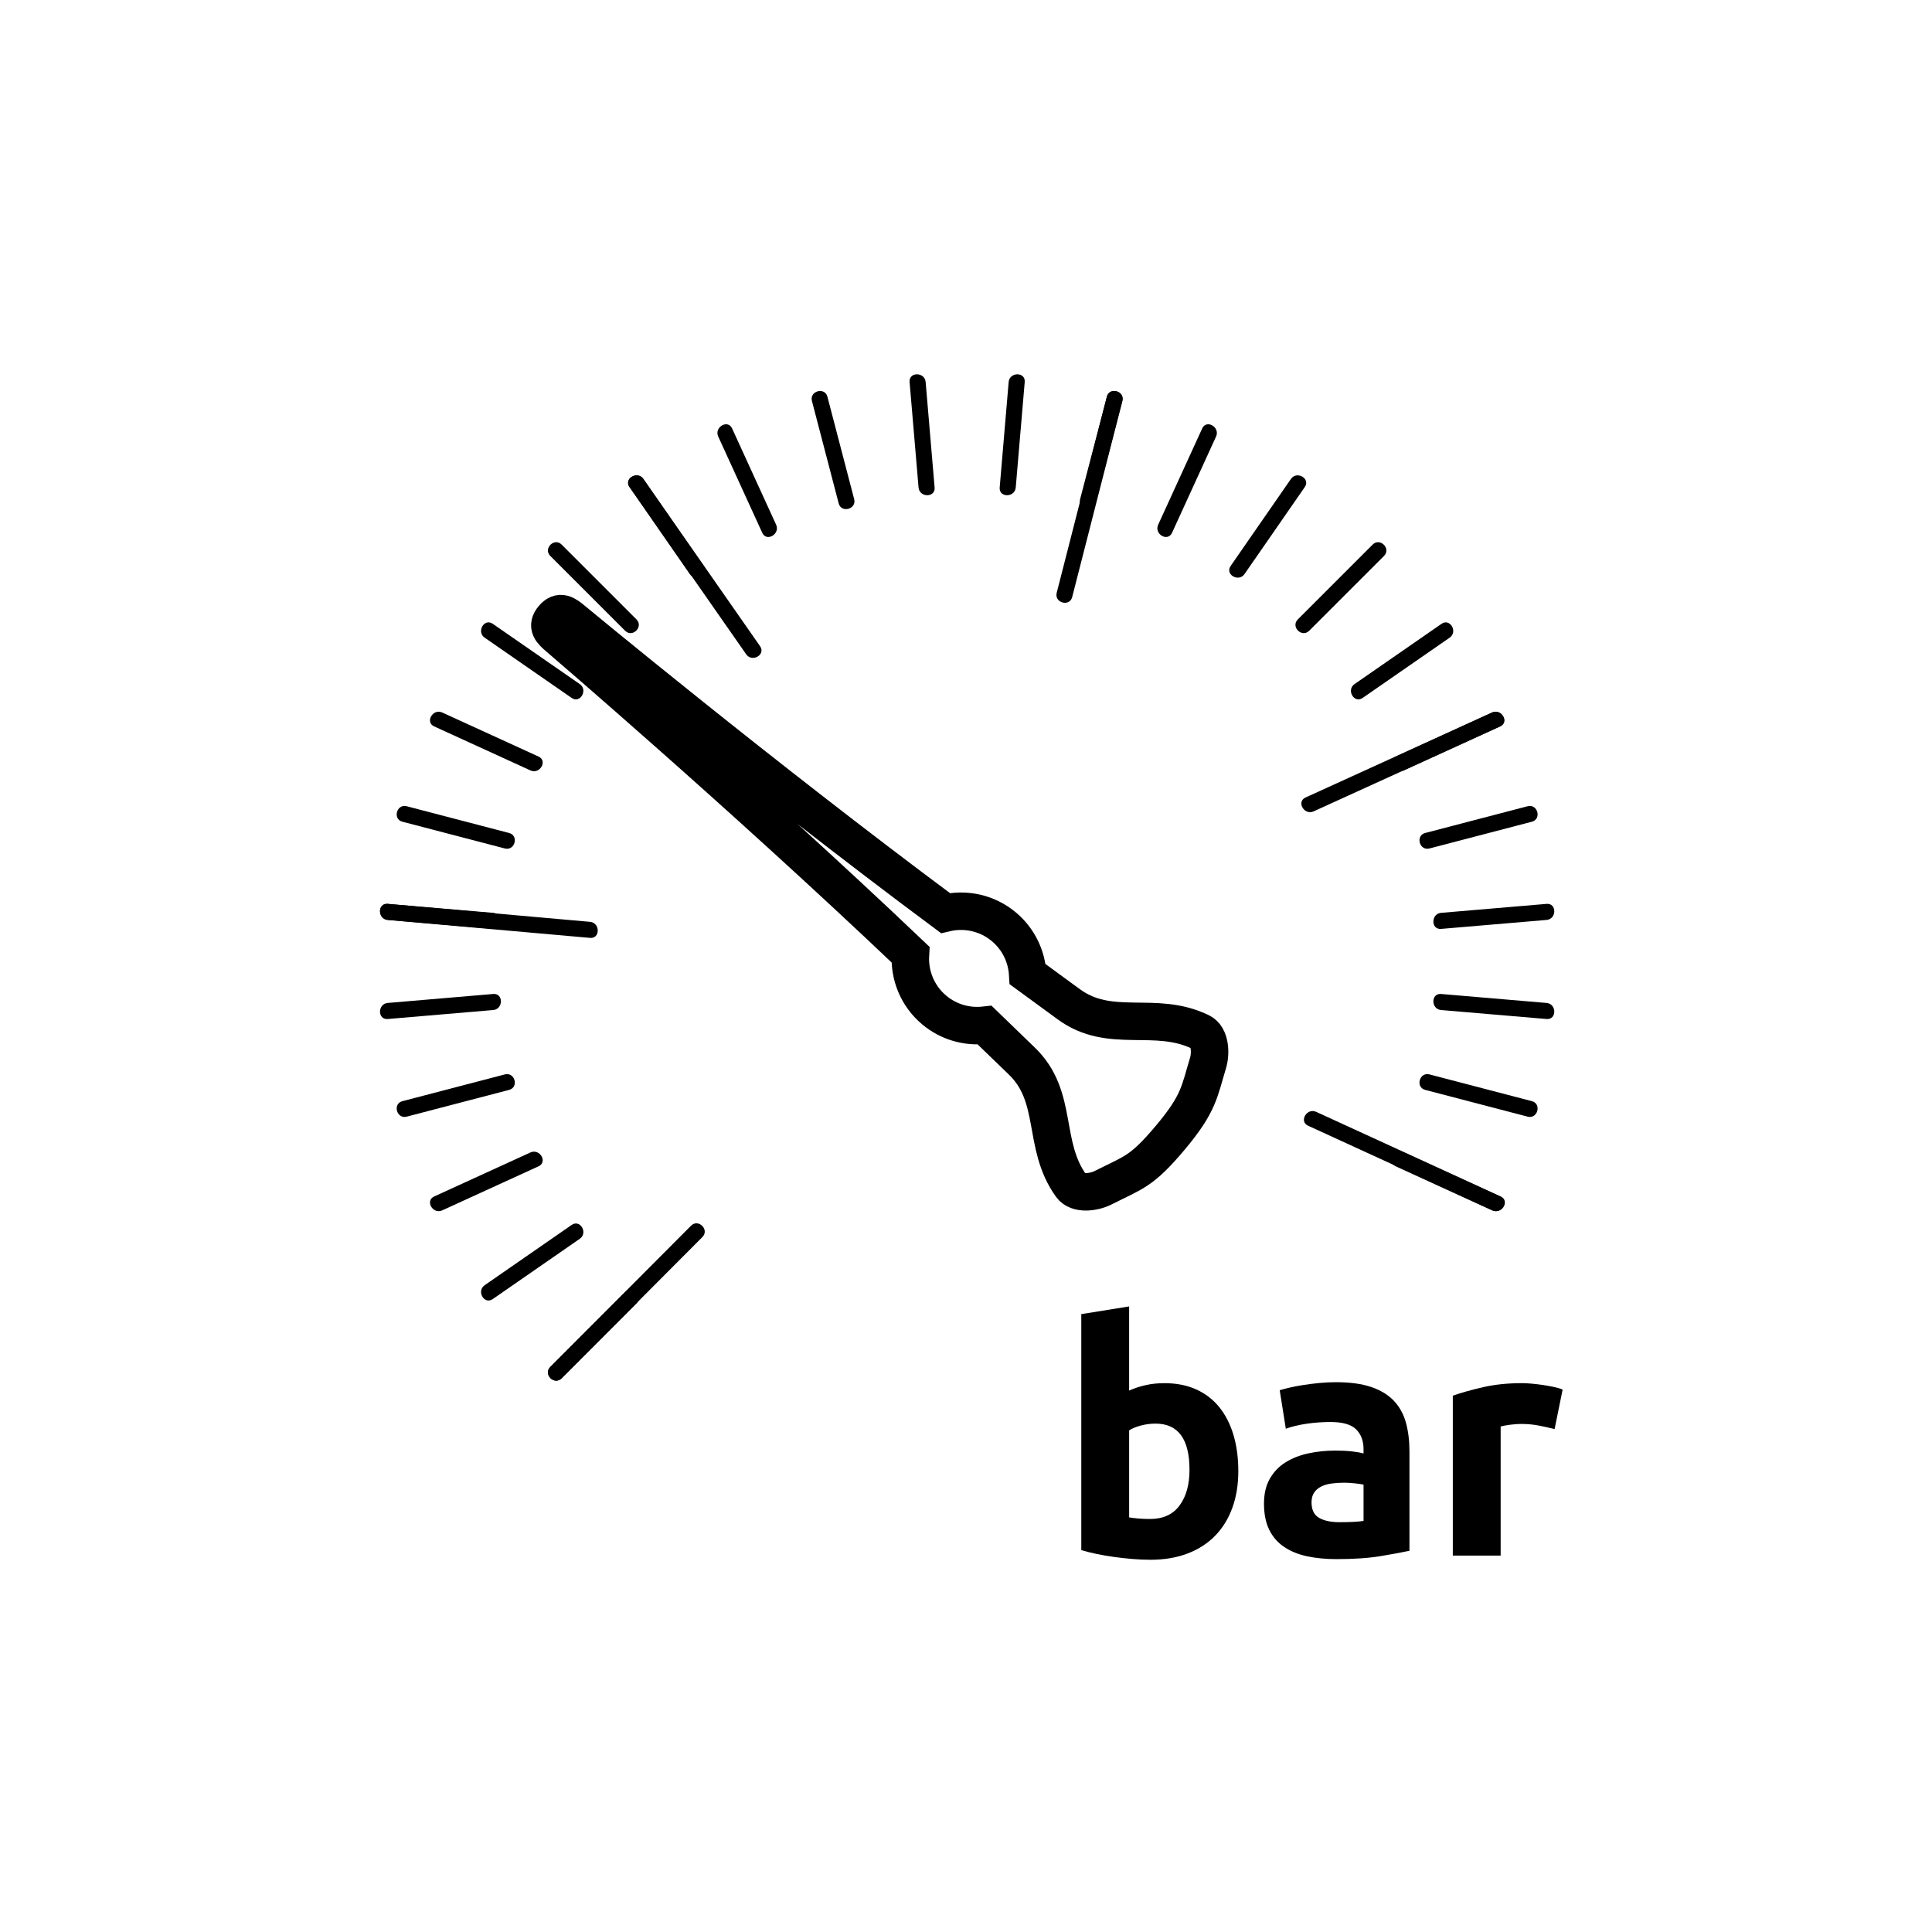 <?xml version="1.0" encoding="iso-8859-1"?>
<!-- Generator: Adobe Illustrator 16.0.0, SVG Export Plug-In . SVG Version: 6.00 Build 0)  -->
<!DOCTYPE svg PUBLIC "-//W3C//DTD SVG 1.1//EN" "http://www.w3.org/Graphics/SVG/1.1/DTD/svg11.dtd">
<svg version="1.1" xmlns="http://www.w3.org/2000/svg" xmlns:xlink="http://www.w3.org/1999/xlink" x="0px" y="0px" width="361px"
	 height="361px" viewBox="0 0 361 361" style="enable-background:new 0 0 361 361;" xml:space="preserve">
<g id="measure_x5F_pressure_x5F_bar">
	<g>
		<path style="fill:#000000;" d="M231.383,274.887c0,2.521-0.371,4.801-1.11,6.84c-0.741,2.041-1.811,3.78-3.21,5.221
			c-1.4,1.439-3.12,2.55-5.16,3.33c-2.04,0.779-4.36,1.17-6.96,1.17c-1.08,0-2.211-0.051-3.39-0.15c-1.181-0.1-2.34-0.23-3.48-0.39
			c-1.141-0.161-2.23-0.351-3.27-0.57c-1.041-0.22-1.961-0.45-2.76-0.69v-44.1l8.939-1.439v15.72c0.999-0.44,2.04-0.78,3.119-1.021
			c1.08-0.24,2.24-0.359,3.48-0.359c2.24,0,4.22,0.39,5.94,1.17c1.72,0.779,3.159,1.89,4.319,3.33
			c1.16,1.439,2.041,3.17,2.641,5.189C231.082,270.157,231.383,272.407,231.383,274.887z M222.262,274.646
			c0-5.76-2.12-8.64-6.359-8.64c-0.921,0-1.83,0.12-2.73,0.36c-0.899,0.24-1.63,0.54-2.189,0.9v16.26
			c0.439,0.08,0.999,0.149,1.68,0.209c0.68,0.061,1.42,0.091,2.221,0.091c2.439,0,4.279-0.841,5.52-2.521
			C221.642,279.627,222.262,277.407,222.262,274.646z"/>
		<path style="fill:#000000;" d="M249.621,258.268c2.641,0,4.84,0.299,6.601,0.899c1.76,0.601,3.169,1.46,4.229,2.58
			c1.06,1.12,1.81,2.48,2.25,4.08c0.439,1.601,0.66,3.38,0.66,5.34v18.601c-1.28,0.279-3.06,0.609-5.34,0.989
			c-2.279,0.38-5.04,0.57-8.279,0.57c-2.041,0-3.891-0.181-5.551-0.54c-1.66-0.36-3.09-0.949-4.29-1.77s-2.12-1.891-2.76-3.211
			s-0.96-2.939-0.96-4.859c0-1.84,0.369-3.399,1.109-4.68s1.73-2.301,2.971-3.061c1.239-0.76,2.66-1.31,4.26-1.65
			c1.6-0.339,3.26-0.51,4.98-0.51c1.159,0,2.189,0.051,3.09,0.15s1.629,0.23,2.189,0.39v-0.84c0-1.52-0.46-2.739-1.38-3.66
			c-0.921-0.919-2.521-1.38-4.8-1.38c-1.521,0-3.021,0.11-4.5,0.33c-1.48,0.221-2.76,0.53-3.84,0.93l-1.141-7.199
			c0.52-0.16,1.17-0.33,1.951-0.511c0.779-0.18,1.629-0.339,2.549-0.479s1.891-0.26,2.91-0.36
			C247.552,258.317,248.581,258.268,249.621,258.268z M250.342,284.427c0.879,0,1.719-0.02,2.52-0.06c0.8-0.039,1.44-0.1,1.92-0.18
			v-6.78c-0.359-0.08-0.9-0.159-1.619-0.24c-0.721-0.079-1.381-0.12-1.98-0.12c-0.84,0-1.631,0.051-2.37,0.15
			c-0.741,0.1-1.39,0.291-1.95,0.57s-1,0.659-1.32,1.14c-0.32,0.479-0.479,1.079-0.479,1.8c0,1.4,0.47,2.37,1.41,2.91
			C247.411,284.157,248.701,284.427,250.342,284.427z"/>
		<path style="fill:#000000;" d="M290.481,267.027c-0.801-0.2-1.74-0.41-2.82-0.631c-1.08-0.219-2.241-0.33-3.479-0.33
			c-0.561,0-1.23,0.051-2.01,0.15c-0.781,0.101-1.371,0.21-1.771,0.33v24.12h-8.94v-29.88c1.6-0.56,3.49-1.09,5.67-1.59
			s4.609-0.75,7.291-0.75c0.479,0,1.059,0.029,1.739,0.09c0.68,0.061,1.359,0.141,2.04,0.24c0.68,0.1,1.359,0.22,2.04,0.359
			c0.68,0.141,1.261,0.311,1.74,0.51L290.481,267.027z"/>
	</g>
	<g>
		<g>
			<g>
				<path style="fill:#000000;" d="M116.808,241.434c-4.663,4.663-9.326,9.325-13.989,13.988c-1.369,1.369,0.752,3.49,2.121,2.121
					c4.663-4.663,9.326-9.325,13.989-13.988C120.298,242.186,118.177,240.064,116.808,241.434L116.808,241.434z"/>
			</g>
		</g>
		<g>
			<g>
				<path style="fill:#000000;" d="M129.125,229.023c-8.769,8.8-17.537,17.599-26.306,26.398c-1.367,1.371,0.754,3.493,2.121,2.121
					c8.769-8.8,17.537-17.599,26.306-26.398C132.613,229.773,130.492,227.651,129.125,229.023L129.125,229.023z"/>
			</g>
		</g>
		<g>
			<g>
				<path style="fill:#000000;" d="M110.251,172.247c-12.602-1.118-25.203-2.236-37.804-3.354c-1.928-0.171-1.911,2.831,0,3
					c12.602,1.118,25.203,2.236,37.804,3.354C112.179,175.418,112.162,172.417,110.251,172.247L110.251,172.247z"/>
			</g>
		</g>
		<g>
			<g>
				<path style="fill:#000000;" d="M142.021,120.745c-7.268-10.418-14.536-20.836-21.804-31.254
					c-1.098-1.574-3.701-0.077-2.591,1.515c7.268,10.418,14.536,20.836,21.804,31.254
					C140.528,123.833,143.13,122.336,142.021,120.745L142.021,120.745z"/>
			</g>
		</g>
		<g>
			<g>
				<path style="fill:#000000;" d="M200.342,111.566c3.125-12.215,6.249-24.43,9.374-36.644c0.479-1.875-2.413-2.671-2.893-0.798
					c-3.125,12.215-6.249,24.43-9.374,36.644C196.97,112.644,199.862,113.439,200.342,111.566L200.342,111.566z"/>
			</g>
		</g>
		<g>
			<g>
				<path style="fill:#000000;" d="M278.794,133.138c-11.617,5.293-23.234,10.586-34.852,15.878
					c-1.759,0.801-0.232,3.386,1.514,2.591c11.617-5.293,23.234-10.586,34.852-15.878
					C282.066,134.927,280.54,132.342,278.794,133.138L278.794,133.138z"/>
			</g>
		</g>
		<g>
			<g>
				<path style="fill:#000000;" d="M280.415,223.568c-11.494-5.272-22.988-10.545-34.482-15.816
					c-1.745-0.801-3.271,1.784-1.514,2.59c11.494,5.272,22.988,10.545,34.482,15.816
					C280.646,226.959,282.172,224.374,280.415,223.568L280.415,223.568z"/>
			</g>
		</g>
		<g>
			<g>
				<path style="fill:#000000;" d="M106.819,228.881c-5.42,3.755-10.841,7.51-16.262,11.266c-1.578,1.093-0.081,3.695,1.515,2.59
					c5.42-3.755,10.841-7.51,16.262-11.266C109.912,230.378,108.415,227.775,106.819,228.881L106.819,228.881z"/>
			</g>
		</g>
		<g>
			<g>
				<path style="fill:#000000;" d="M99.112,215.34c-5.997,2.742-11.994,5.485-17.991,8.229c-1.757,0.804-0.231,3.389,1.515,2.59
					c5.997-2.742,11.994-5.485,17.991-8.229C102.384,217.126,100.858,214.541,99.112,215.34L99.112,215.34z"/>
			</g>
		</g>
		<g>
			<g>
				<path style="fill:#000000;" d="M94.331,200.757c-6.38,1.667-12.76,3.333-19.141,5c-1.87,0.488-1.076,3.382,0.798,2.893
					c6.38-1.667,12.76-3.333,19.141-5C96.999,203.161,96.205,200.268,94.331,200.757L94.331,200.757z"/>
			</g>
		</g>
		<g>
			<g>
				<path style="fill:#000000;" d="M92.158,185.727c-6.57,0.56-13.141,1.118-19.711,1.678c-1.913,0.163-1.929,3.164,0,3
					c6.57-0.56,13.141-1.118,19.711-1.678C94.071,188.563,94.087,185.563,92.158,185.727L92.158,185.727z"/>
			</g>
		</g>
		<g>
			<g>
				<path style="fill:#000000;" d="M92.158,170.568c-6.57-0.559-13.141-1.117-19.711-1.676c-1.929-0.164-1.913,2.837,0,3
					c6.57,0.559,13.141,1.117,19.711,1.676C94.087,173.732,94.071,170.731,92.158,170.568L92.158,170.568z"/>
			</g>
		</g>
		<g>
			<g>
				<path style="fill:#000000;" d="M95.129,155.646c-6.38-1.667-12.761-3.333-19.141-5c-1.874-0.49-2.668,2.404-0.798,2.893
					c6.38,1.667,12.761,3.333,19.141,5C96.205,159.029,96.999,156.135,95.129,155.646L95.129,155.646z"/>
			</g>
		</g>
		<g>
			<g>
				<path style="fill:#000000;" d="M100.626,141.365c-5.997-2.743-11.993-5.485-17.99-8.228c-1.746-0.798-3.271,1.787-1.514,2.591
					c5.997,2.743,11.993,5.485,17.99,8.228C100.858,144.754,102.384,142.169,100.626,141.365L100.626,141.365z"/>
			</g>
		</g>
		<g>
			<g>
				<path style="fill:#000000;" d="M108.333,127.824c-5.42-3.755-10.841-7.51-16.261-11.266c-1.595-1.104-3.093,1.497-1.515,2.591
					c5.421,3.755,10.841,7.51,16.262,11.266C108.414,131.52,109.912,128.918,108.333,127.824L108.333,127.824z"/>
			</g>
		</g>
		<g>
			<g>
				<path style="fill:#000000;" d="M118.929,115.741c-4.663-4.663-9.325-9.326-13.988-13.988c-1.369-1.369-3.49,0.752-2.121,2.121
					c4.663,4.663,9.325,9.326,13.988,13.988C118.177,119.231,120.298,117.11,118.929,115.741L118.929,115.741z"/>
			</g>
		</g>
		<g>
			<g>
				<path style="fill:#000000;" d="M131.481,105.753c-3.755-5.421-7.51-10.841-11.265-16.262c-1.094-1.578-3.695-0.081-2.591,1.515
					c3.755,5.42,7.51,10.841,11.265,16.261C129.984,108.845,132.586,107.348,131.481,105.753L131.481,105.753z"/>
			</g>
		</g>
		<g>
			<g>
				<path style="fill:#000000;" d="M145.022,98.046c-2.743-5.997-5.485-11.994-8.228-17.991c-0.804-1.757-3.389-0.231-2.591,1.515
					c2.743,5.997,5.485,11.994,8.228,17.991C143.235,101.318,145.821,99.792,145.022,98.046L145.022,98.046z"/>
			</g>
		</g>
		<g>
			<g>
				<path style="fill:#000000;" d="M159.605,93.265c-1.667-6.38-3.333-12.76-5-19.14c-0.488-1.87-3.382-1.076-2.893,0.798
					c1.667,6.38,3.333,12.76,5,19.14C157.201,95.933,160.095,95.139,159.605,93.265L159.605,93.265z"/>
			</g>
		</g>
		<g>
			<g>
				<path style="fill:#000000;" d="M174.635,91.092c-0.559-6.57-1.117-13.141-1.676-19.711c-0.163-1.913-3.164-1.929-3,0
					c0.559,6.57,1.117,13.141,1.676,19.711C171.798,93.004,174.799,93.021,174.635,91.092L174.635,91.092z"/>
			</g>
		</g>
		<g>
			<g>
				<path style="fill:#000000;" d="M189.795,91.092c0.559-6.57,1.117-13.141,1.676-19.711c0.164-1.929-2.837-1.913-3,0
					c-0.559,6.57-1.117,13.141-1.676,19.711C186.631,93.021,189.632,93.004,189.795,91.092L189.795,91.092z"/>
			</g>
		</g>
		<g>
			<g>
				<path style="fill:#000000;" d="M204.717,94.062c1.666-6.38,3.333-12.76,4.999-19.14c0.489-1.874-2.404-2.668-2.893-0.798
					c-1.666,6.38-3.333,12.76-4.999,19.14C201.335,95.138,204.229,95.932,204.717,94.062L204.717,94.062z"/>
			</g>
		</g>
		<g>
			<g>
				<path style="fill:#000000;" d="M218.997,99.56c2.743-5.997,5.485-11.993,8.228-17.99c0.799-1.746-1.786-3.271-2.59-1.514
					c-2.743,5.997-5.485,11.993-8.228,17.99C215.608,99.792,218.193,101.317,218.997,99.56L218.997,99.56z"/>
			</g>
		</g>
		<g>
			<g>
				<path style="fill:#000000;" d="M232.538,107.267c3.756-5.42,7.511-10.841,11.266-16.261c1.105-1.595-1.497-3.093-2.59-1.515
					c-3.756,5.42-7.511,10.841-11.266,16.261C228.843,107.347,231.445,108.845,232.538,107.267L232.538,107.267z"/>
			</g>
		</g>
		<g>
			<g>
				<path style="fill:#000000;" d="M244.621,117.862c4.663-4.663,9.325-9.325,13.988-13.988c1.369-1.369-0.752-3.49-2.121-2.121
					c-4.663,4.663-9.325,9.325-13.988,13.988C241.131,117.11,243.252,119.231,244.621,117.862L244.621,117.862z"/>
			</g>
		</g>
		<g>
			<g>
				<path style="fill:#000000;" d="M254.61,130.415c5.421-3.755,10.842-7.51,16.262-11.265c1.579-1.094,0.081-3.695-1.514-2.591
					c-5.421,3.755-10.842,7.51-16.262,11.265C251.518,128.917,253.016,131.519,254.61,130.415L254.61,130.415z"/>
			</g>
		</g>
		<g>
			<g>
				<path style="fill:#000000;" d="M262.317,143.956c5.997-2.743,11.994-5.485,17.99-8.227c1.758-0.804,0.231-3.389-1.514-2.591
					c-5.997,2.743-11.994,5.485-17.99,8.227C259.046,142.168,260.572,144.754,262.317,143.956L262.317,143.956z"/>
			</g>
		</g>
		<g>
			<g>
				<path style="fill:#000000;" d="M267.098,158.539c6.381-1.666,12.761-3.333,19.141-4.999c1.871-0.488,1.076-3.382-0.797-2.893
					c-6.381,1.666-12.761,3.333-19.141,4.999C264.43,156.134,265.225,159.028,267.098,158.539L267.098,158.539z"/>
			</g>
		</g>
		<g>
			<g>
				<path style="fill:#000000;" d="M269.271,173.568c6.57-0.559,13.141-1.117,19.711-1.675c1.913-0.163,1.929-3.164,0-3
					c-6.57,0.559-13.141,1.117-19.711,1.675C267.358,170.731,267.343,173.732,269.271,173.568L269.271,173.568z"/>
			</g>
		</g>
		<g>
			<g>
				<path style="fill:#000000;" d="M269.271,188.728c6.57,0.559,13.141,1.118,19.711,1.677c1.929,0.164,1.913-2.837,0-3
					c-6.57-0.559-13.141-1.118-19.711-1.677C267.343,185.563,267.358,188.564,269.271,188.728L269.271,188.728z"/>
			</g>
		</g>
		<g>
			<g>
				<path style="fill:#000000;" d="M266.301,203.649c6.38,1.667,12.76,3.333,19.141,5c1.873,0.489,2.668-2.404,0.797-2.893
					c-6.38-1.667-12.76-3.333-19.141-5C265.225,200.268,264.43,203.161,266.301,203.649L266.301,203.649z"/>
			</g>
		</g>
		<g>
			<g>
				<path style="fill:#000000;" d="M260.804,217.931c5.996,2.743,11.992,5.485,17.989,8.228c1.745,0.799,3.271-1.786,1.514-2.59
					c-5.996-2.743-11.992-5.485-17.989-8.228C260.572,214.542,259.046,217.127,260.804,217.931L260.804,217.931z"/>
			</g>
		</g>
	</g>
	<path style="display:none;fill:none;stroke:#000000;stroke-width:7;stroke-miterlimit:10;" d="M196.583,214.286
		c-1.944-7.774-9.492-10.548-9.988-18.73c-0.048-0.782-0.54-7.854-0.54-7.854c2.016-1.913,3.278-4.611,3.278-7.609
		c0-3.455-1.677-6.511-4.253-8.425c-2.198-36.207-2.497-74.043-2.497-74.043c0-1.657-0.093-2.726-1.75-2.726
		c-1.657,0-1.75,1.069-1.75,2.726c0,0-0.298,37.823-2.498,74.043c-2.576,1.914-4.252,4.97-4.252,8.425
		c0,2.998,1.263,5.696,3.278,7.608c0,0-0.5,7.196-0.548,7.979c-0.494,8.151-8.038,10.861-9.98,18.606c-0.403,1.606,1.476,3.352,3,4
		c4.969,2.113,5.719,3,12.75,3s8.469-1.168,12.75-3C195.105,217.635,196.984,215.894,196.583,214.286z"/>
	<path style="fill:none;stroke:#000000;stroke-width:7;stroke-miterlimit:10;" d="M224.37,192.854
		c-8.587-4.201-16.916,0.557-24.764-5.277c-0.749-0.559-7.579-5.542-7.579-5.542c-0.198-3.309-1.689-6.534-4.425-8.837
		c-3.152-2.655-7.229-3.473-10.954-2.593c-34.725-25.813-69.476-54.61-69.476-54.61c-1.511-1.273-2.559-2.009-3.832-0.497
		c-1.272,1.511-0.369,2.418,1.143,3.69c0,0,34.28,29.332,65.637,59.167c-0.232,3.821,1.268,7.698,4.42,10.352
		c2.735,2.303,6.167,3.225,9.461,2.855c0,0,6.181,5.985,6.857,6.629c7.059,6.715,3.735,15.679,9.309,23.401
		c1.158,1.603,4.191,1.229,5.955,0.337c5.746-2.91,7.131-2.913,12.533-9.328c5.401-6.416,5.441-8.625,7.059-13.938
		C226.29,196.773,226.145,193.722,224.37,192.854z"/>
</g>
<g id="Ebene_1">
</g>
</svg>
